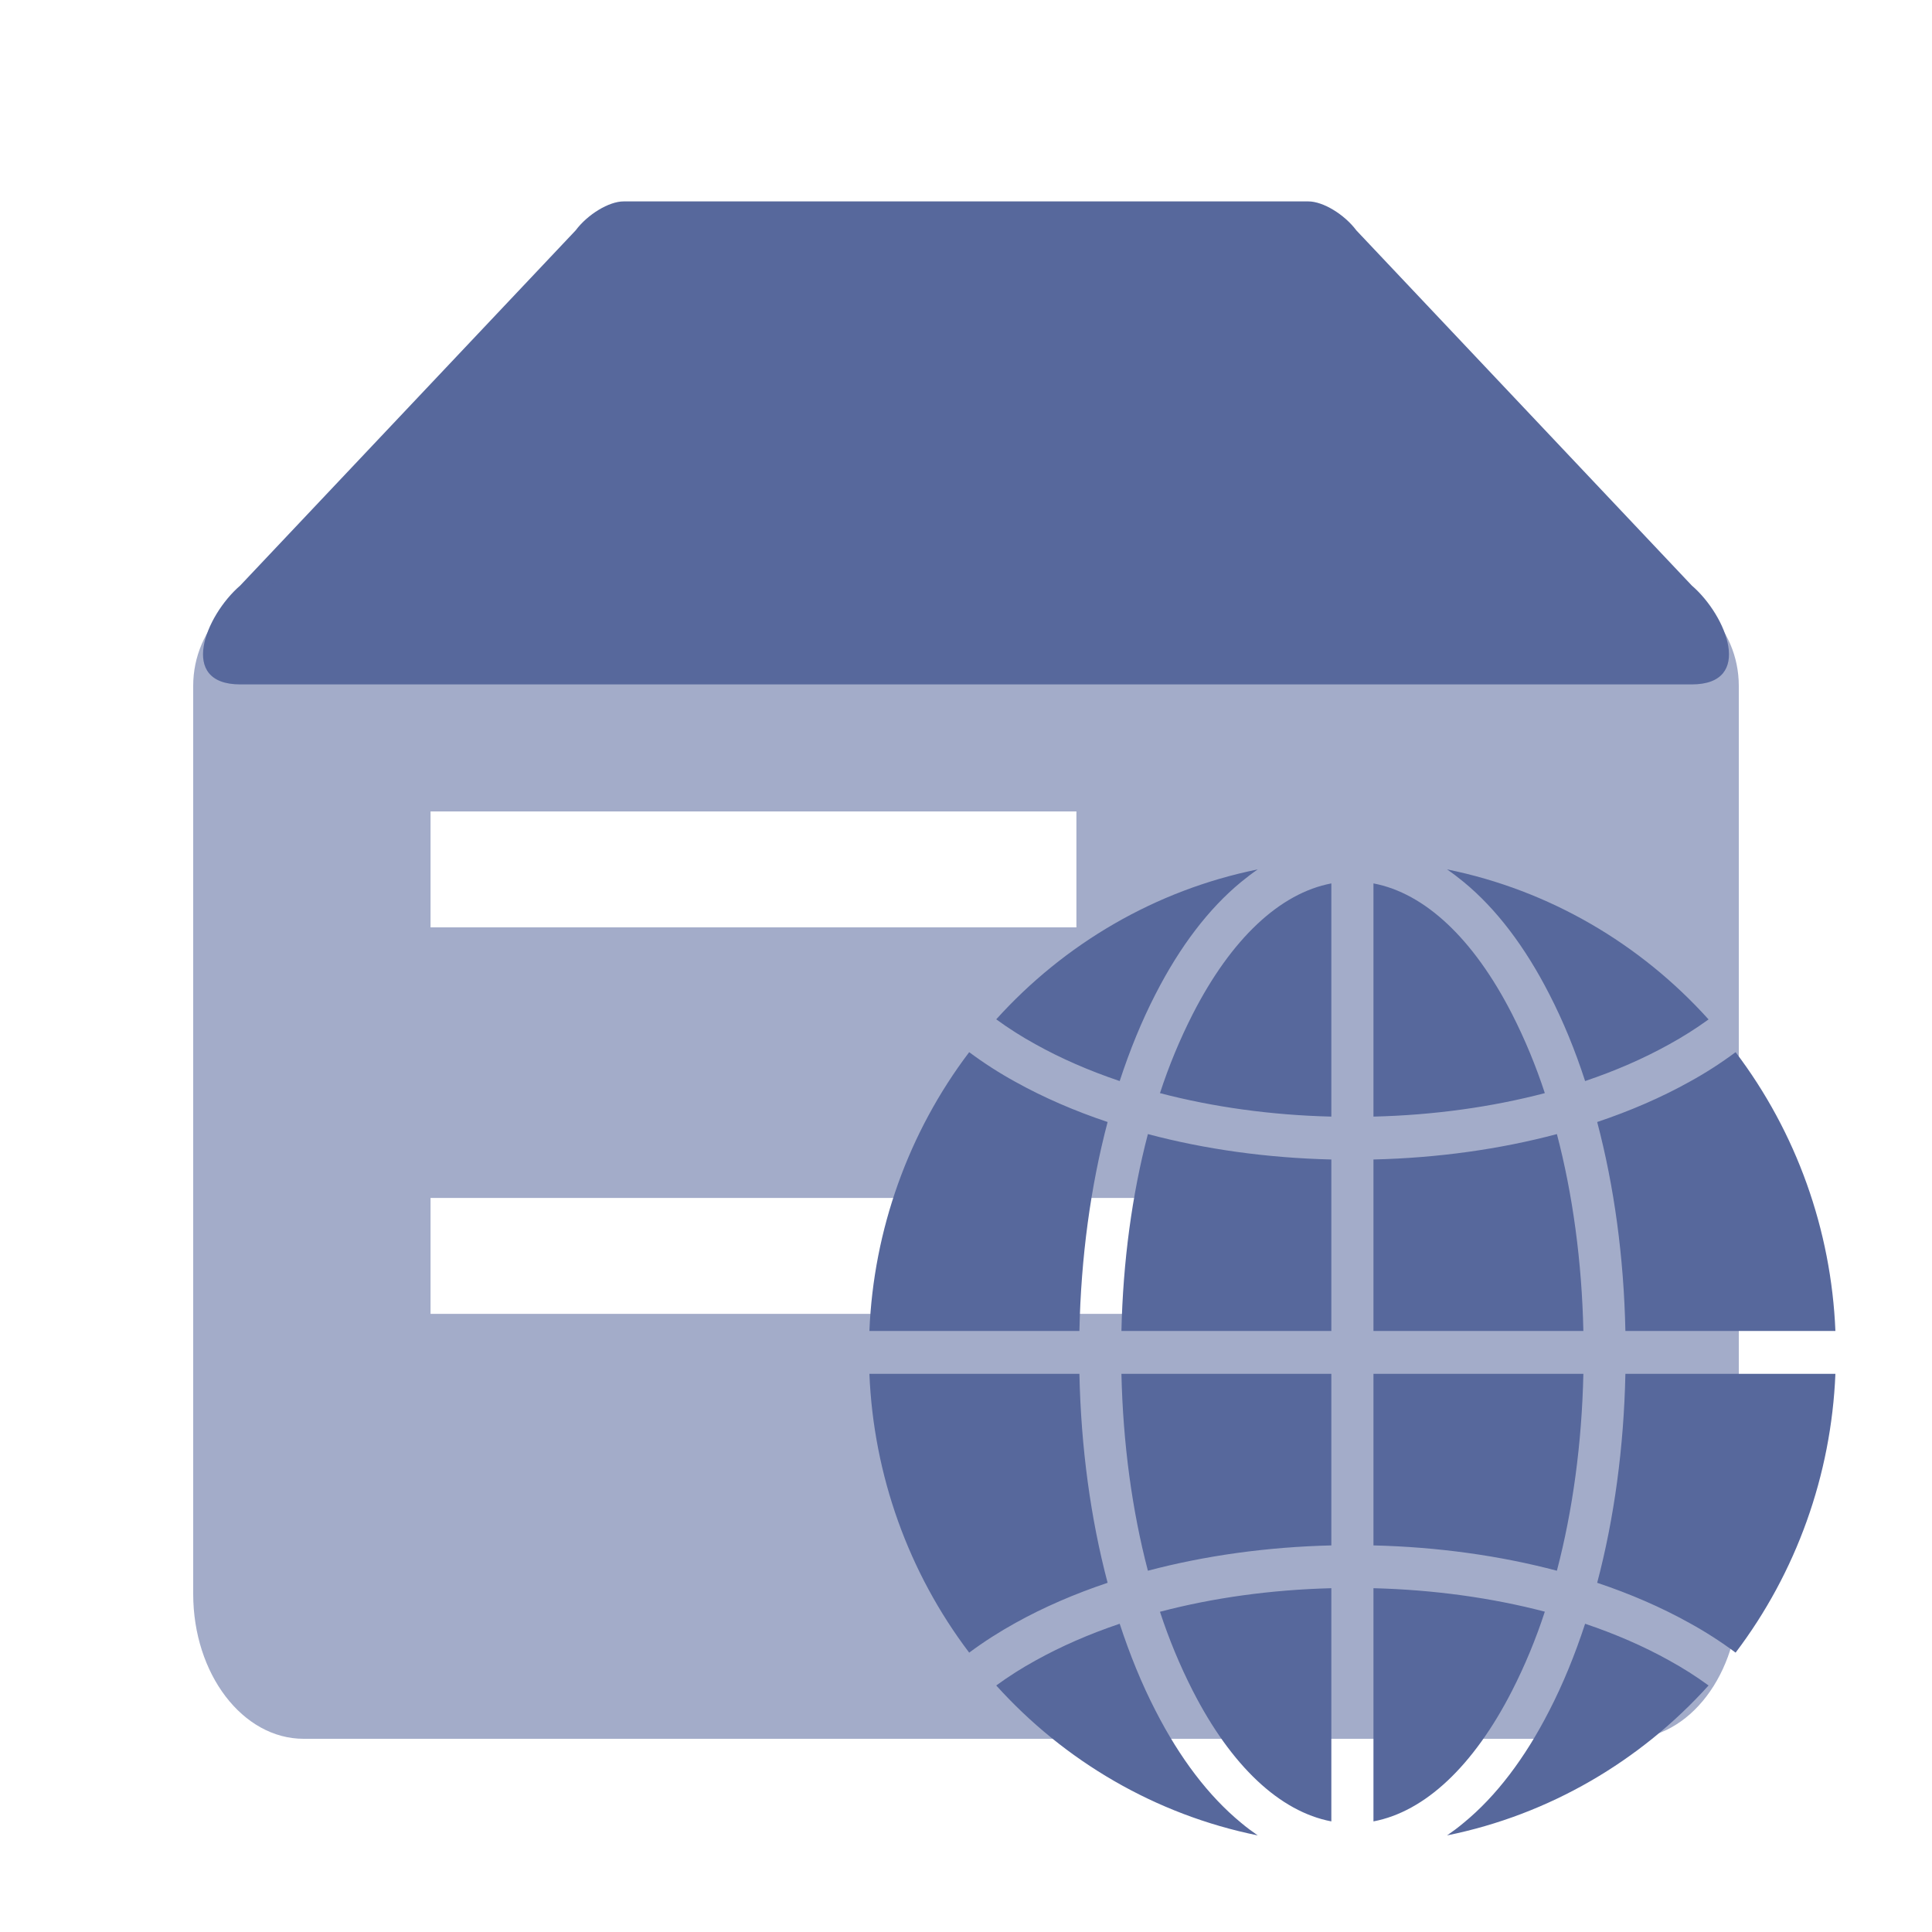 <?xml version="1.0" encoding="UTF-8"?>
<svg width="20px" height="20px" viewBox="0 0 20 20" version="1.1" xmlns="http://www.w3.org/2000/svg" xmlns:xlink="http://www.w3.org/1999/xlink">
    <title>network-operation-and-maintenance-second-menu</title>
    <g id="network-operation-and-maintenance-second-menu" stroke="none" stroke-width="1" fill="none" fill-rule="evenodd">
        <rect id="矩形" fill="#000000" opacity="0" x="0" y="0" width="20" height="20"></rect>
        <g id="编组" transform="translate(2, 2.085)" fill="#57689C">
            <path d="M12.041,0.3 L15.513,3.976 C15.877,4.29 16.158,5 15.513,5 L0.487,5 C-0.158,5 0.123,4.29 0.487,3.976 L3.959,0.3 C4.083,0.134 4.304,0 4.455,0 L11.545,0 C11.696,0 11.917,0.134 12.041,0.3 Z" id="路径"></path>
            <path d="M14.9,3.915 C15.508,3.915 16,4.408 16,5.015 L16,14.415 C16,15.244 15.488,15.915 14.857,15.915 L1.143,15.915 C0.512,15.915 0,15.244 0,14.415 L0,5.015 C0,4.408 0.492,3.915 1.1,3.915 L14.9,3.915 Z M11.733,10.316 L2.457,10.316 L2.457,11.516 L11.733,11.516 L11.733,10.316 Z M9.143,6.315 L2.457,6.315 L2.457,7.515 L9.143,7.515 L9.143,6.315 Z" id="形状" opacity="0.55"></path>
        </g>
        <g id="编组-2" transform="translate(4.457, 8.4)"></g>
        <path d="M10.511,11.199 C10.802,11.361 11.123,11.5 11.466,11.615 C11.29,12.281 11.19,13.015 11.174,13.778 L9,13.778 C9.043,12.731 9.404,11.722 10.033,10.892 C10.185,11.005 10.345,11.108 10.511,11.199 L10.511,11.199 Z M13.782,14.222 L11.609,14.222 C11.625,14.942 11.719,15.635 11.883,16.26 C12.473,16.104 13.116,16.014 13.782,15.998 L13.782,14.222 Z M10.511,16.801 C10.802,16.639 11.123,16.5 11.466,16.385 C11.29,15.719 11.19,14.985 11.174,14.222 L9,14.222 C9.043,15.27 9.404,16.278 10.033,17.108 C10.185,16.995 10.345,16.893 10.511,16.801 L10.511,16.801 Z M14.218,9.145 L14.218,11.559 C14.841,11.544 15.442,11.46 15.992,11.316 C15.9,11.035 15.787,10.761 15.653,10.498 C15.254,9.717 14.75,9.246 14.218,9.145 Z M13.782,13.778 L13.782,12.003 C13.116,11.987 12.473,11.897 11.883,11.74 C11.719,12.365 11.625,13.058 11.609,13.778 L13.782,13.778 Z M16.117,11.74 C15.527,11.897 14.884,11.987 14.218,12.003 L14.218,13.778 L16.391,13.778 C16.375,13.058 16.281,12.365 16.117,11.74 Z M13.782,18.855 L13.782,16.441 C13.159,16.457 12.558,16.54 12.008,16.685 C12.1,16.966 12.213,17.239 12.347,17.502 C12.746,18.283 13.25,18.754 13.782,18.855 Z M12.347,10.498 C12.213,10.761 12.1,11.034 12.008,11.316 C12.558,11.46 13.159,11.544 13.782,11.559 L13.782,9.145 C13.25,9.246 12.746,9.717 12.347,10.498 L12.347,10.498 Z M17.489,11.199 C17.198,11.361 16.877,11.5 16.534,11.615 C16.71,12.281 16.81,13.015 16.826,13.778 L19,13.778 C18.957,12.731 18.596,11.722 17.967,10.892 C17.815,11.005 17.655,11.108 17.489,11.199 L17.489,11.199 Z M10.719,10.81 C10.984,10.958 11.277,11.085 11.591,11.191 C11.696,10.87 11.819,10.569 11.961,10.293 C12.214,9.798 12.512,9.407 12.847,9.131 C12.904,9.084 12.962,9.04 13.02,9 C11.959,9.215 11.018,9.771 10.313,10.552 C10.443,10.647 10.579,10.733 10.719,10.81 L10.719,10.81 Z M12.847,18.869 C12.512,18.593 12.214,18.202 11.961,17.707 C11.819,17.431 11.696,17.13 11.591,16.809 C11.277,16.915 10.985,17.042 10.719,17.19 C10.579,17.267 10.443,17.353 10.313,17.448 C11.018,18.229 11.959,18.785 13.02,19 C12.962,18.96 12.904,18.917 12.847,18.869 L12.847,18.869 Z M17.281,17.19 C17.016,17.042 16.723,16.915 16.409,16.809 C16.304,17.13 16.181,17.431 16.039,17.707 C15.786,18.202 15.488,18.594 15.153,18.869 C15.096,18.917 15.038,18.96 14.98,19 C16.041,18.785 16.982,18.229 17.687,17.448 C17.557,17.353 17.421,17.267 17.281,17.19 L17.281,17.19 Z M15.653,17.502 C15.787,17.239 15.9,16.966 15.992,16.684 C15.442,16.54 14.841,16.457 14.218,16.441 L14.218,18.855 C14.75,18.754 15.254,18.283 15.653,17.502 L15.653,17.502 Z M14.218,14.222 L14.218,15.998 C14.884,16.014 15.527,16.104 16.117,16.26 C16.281,15.634 16.375,14.942 16.391,14.222 L14.218,14.222 Z M15.153,9.131 C15.488,9.407 15.786,9.798 16.039,10.293 C16.181,10.569 16.305,10.87 16.409,11.191 C16.723,11.085 17.015,10.958 17.281,10.81 C17.421,10.733 17.557,10.647 17.687,10.553 C16.982,9.771 16.041,9.215 14.98,9 C15.038,9.04 15.096,9.084 15.153,9.131 Z M17.967,17.108 C18.596,16.278 18.957,15.269 19,14.222 L16.826,14.222 C16.81,14.984 16.71,15.719 16.534,16.385 C16.878,16.5 17.198,16.639 17.489,16.801 C17.655,16.892 17.815,16.995 17.967,17.108 L17.967,17.108 Z" id="形状" fill="#57689C"></path>
    </g>
</svg>